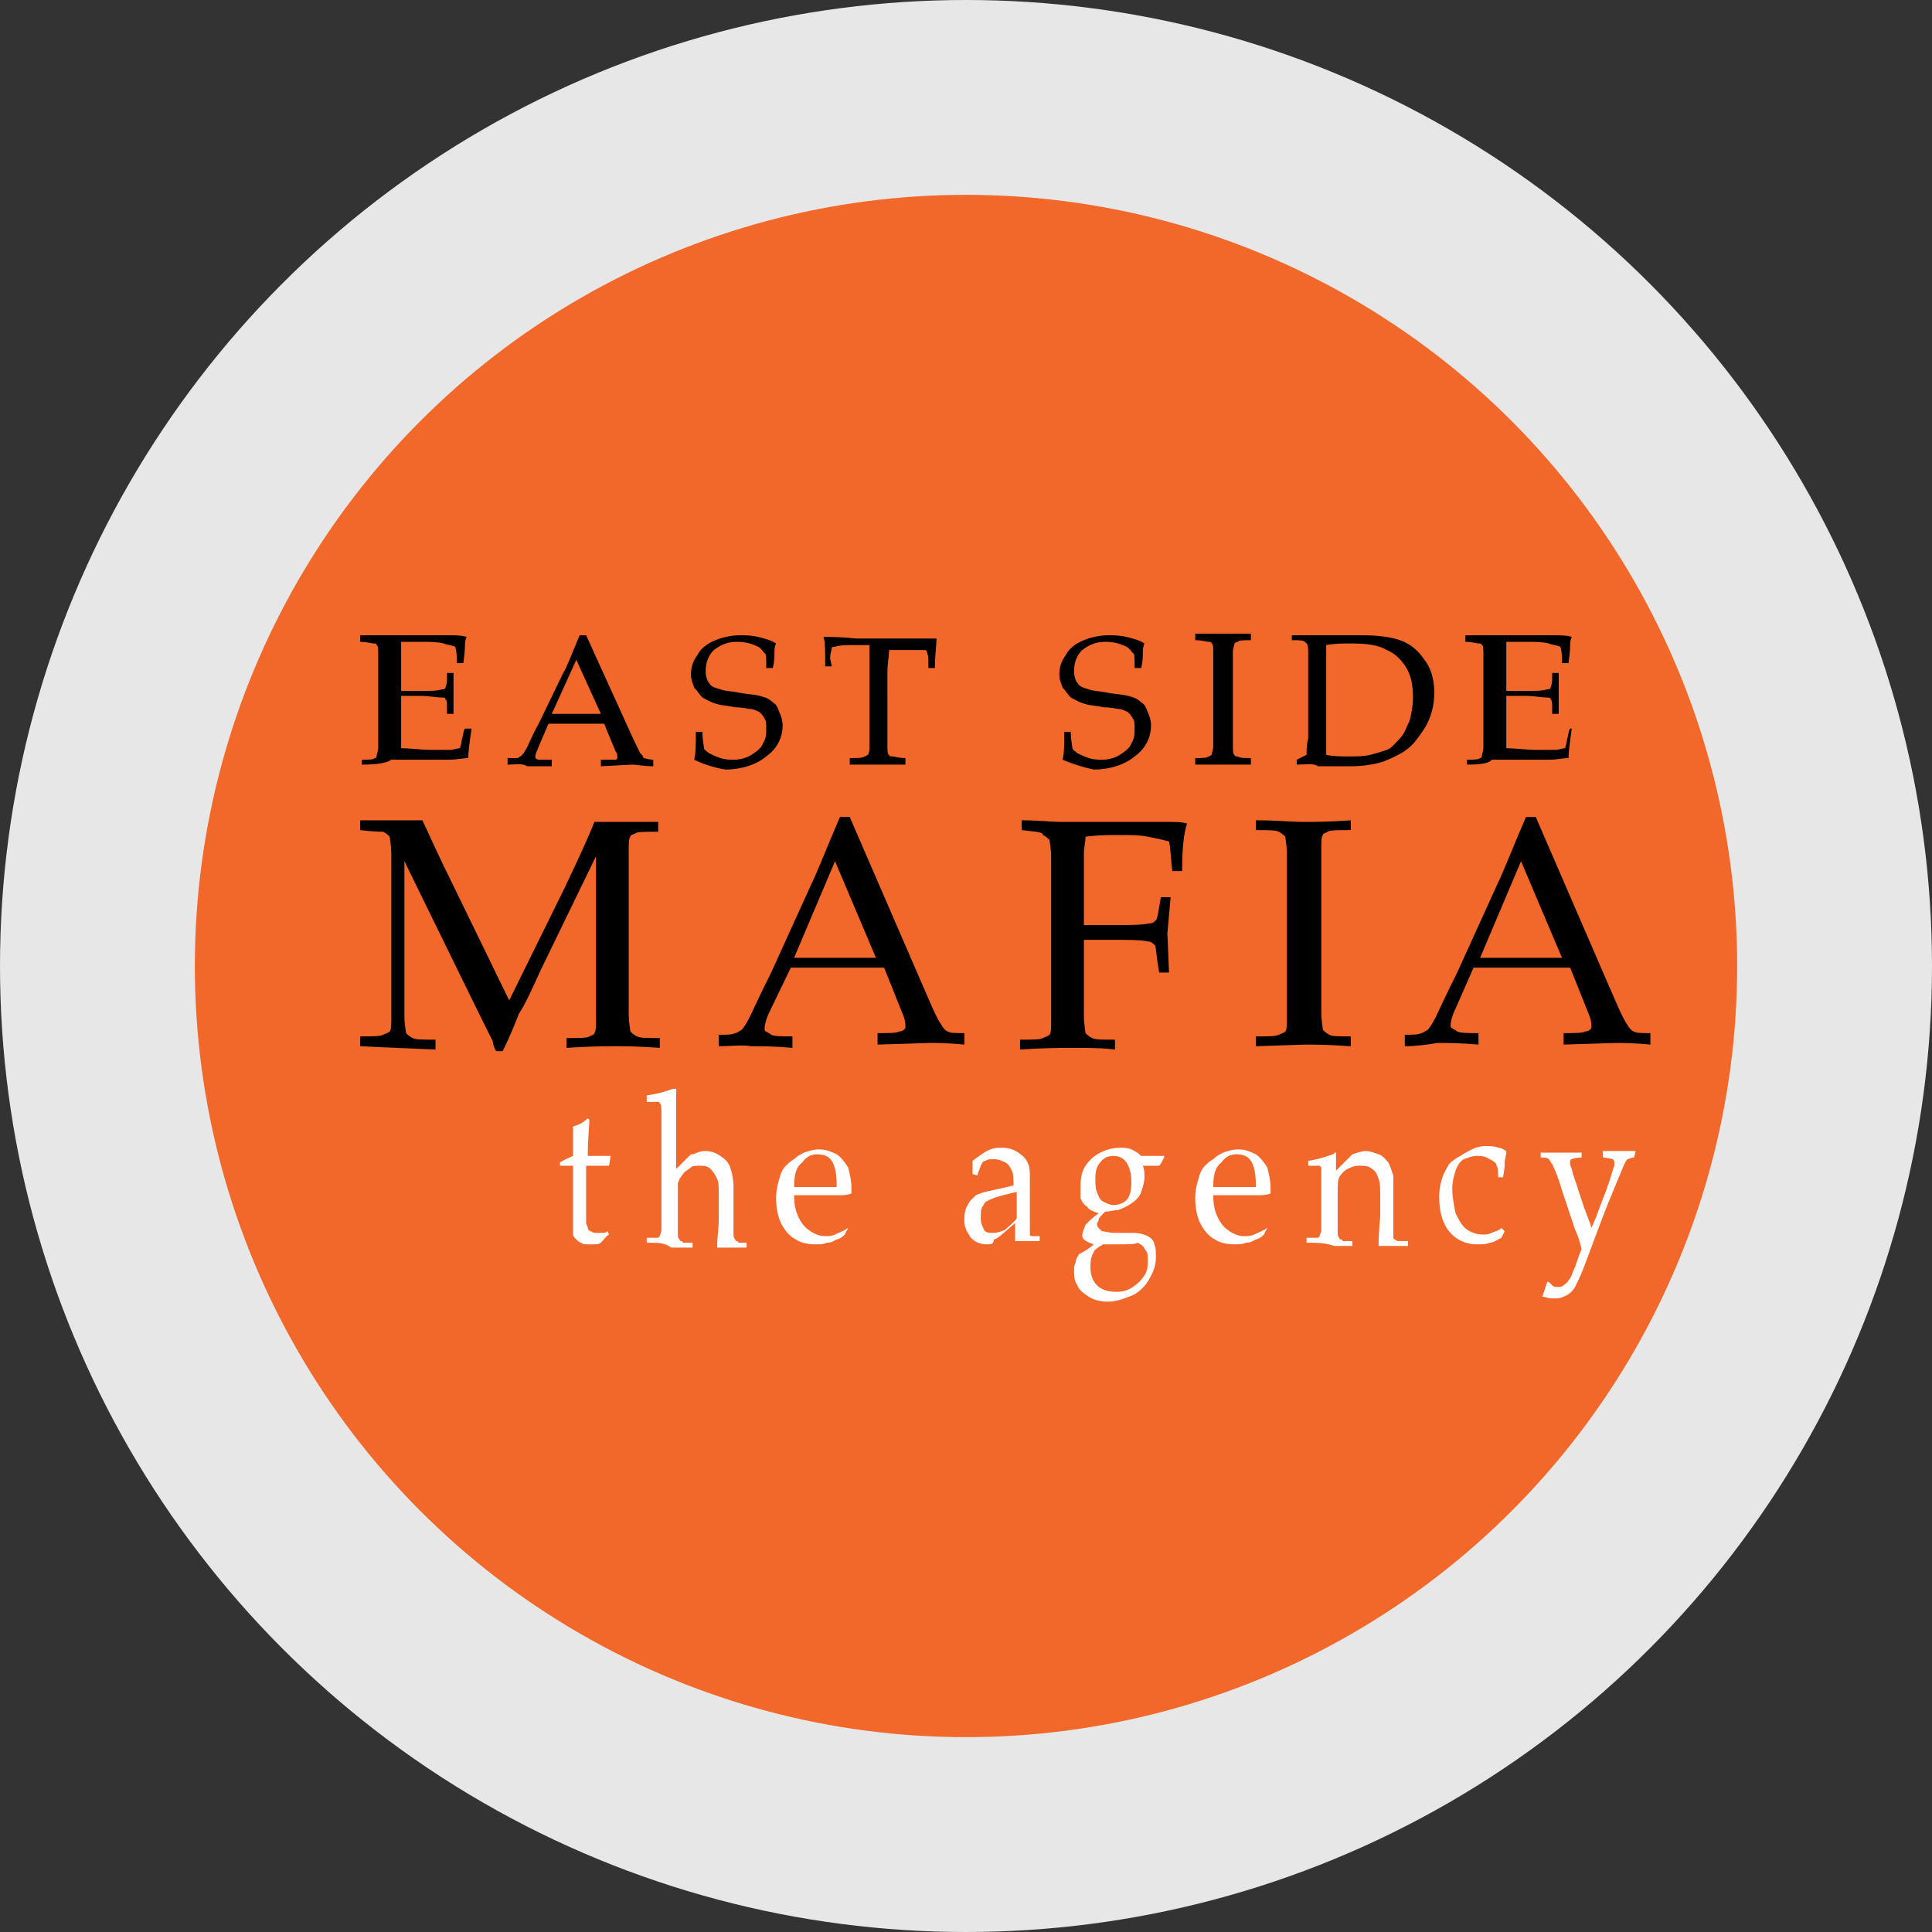 <?xml version="1.0" encoding="utf-8"?>
<!-- Generator: Adobe Illustrator 20.1.0, SVG Export Plug-In . SVG Version: 6.00 Build 0)  -->
<svg version="1.1" id="Layer_2" xmlns="http://www.w3.org/2000/svg" xmlns:xlink="http://www.w3.org/1999/xlink" x="0px" y="0px"
	 viewBox="0 0 118 118" enable-background="new 0 0 118 118" xml:space="preserve">
<rect x="0" y="0" width="118" height="118" fill="#333333" stroke="none"/>
<g>
	<circle fill="#E7E7E8" cx="59" cy="59" r="59"/>
	<circle fill="#F2682B" cx="59" cy="59" r="47.1"/>
	<path d="M22.1,46.7v-0.3c0.4,0,0.7,0,0.8-0.1c0.1,0,0.1-0.1,0.1-0.1c0-0.1,0.1-0.3,0.1-0.6c0-0.5,0-0.9,0-1.3v-2.8c0-0.5,0-1,0-1.5
		c0-0.3,0-0.6-0.1-0.6c0-0.1-0.1-0.1-0.2-0.1c-0.1,0-0.4-0.1-0.8-0.1v-0.4l1.7,0l1.8,0c0.9,0,1.5,0,1.9,0c0.4,0,0.8,0,1.1,0.1
		c-0.1,0.2-0.1,0.4-0.1,0.5c0,0,0,0.4-0.1,1.1h-0.4c0-0.4,0-0.7-0.1-1c-0.2-0.1-0.5-0.1-0.7-0.2c-0.4-0.1-0.9-0.1-1.3-0.1
		c-0.1,0-0.3,0-0.6,0c-0.3,0-0.6,0-0.7,0c0,0.4,0,0.8,0,1.1l0,1.9c0.5,0,0.9,0,1.3,0c0.5,0,0.9,0,1.2-0.1c0.1,0,0.2,0,0.2-0.1
		c0,0,0.1-0.2,0.1-0.5l0-0.4h0.4v0.1l0,1.1l0,1.3h-0.4l0-0.4c0-0.3,0-0.4-0.1-0.5c0-0.1-0.1-0.1-0.3-0.1c-0.2,0-0.7-0.1-1.3-0.1
		c-0.3,0-0.6,0-1.1,0c0,0.4,0,0.9,0,1.6c0,0.7,0,1.2,0,1.6c0.6,0,1.2,0.1,1.9,0.1c0.5,0,0.9,0,1.1,0c0.2,0,0.4-0.1,0.6-0.1
		c0-0.1,0.1-0.3,0.1-0.5c0.1-0.3,0.1-0.6,0.2-0.7h0.4c-0.1,0.7-0.2,1.4-0.2,1.8c-0.3,0-0.7,0.1-1.2,0.1l-3.5,0
		C23.6,46.6,23.1,46.7,22.1,46.7z M31,46.7v-0.4c0.3,0,0.5,0,0.6,0c0.1,0,0.1-0.1,0.2-0.1c0.1-0.1,0.2-0.2,0.3-0.4
		c0.1-0.1,0.3-0.7,0.8-1.6l1.5-3.1c0.2-0.3,0.5-1.1,1-2.3h0.4l2.5,5.5c0.4,0.9,0.7,1.5,0.8,1.7c0.1,0.1,0.2,0.2,0.2,0.3
		c0.1,0,0.3,0.1,0.6,0.1v0.4c-0.6,0-1-0.1-1.3-0.1l-1.9,0.1v-0.4c0.4,0,0.7,0,0.8,0c0.1,0,0.2,0,0.2-0.1c0,0,0-0.1,0-0.1
		c0-0.1,0-0.2-0.1-0.3l-0.7-1.7h-3.4l-0.6,1.4c-0.1,0.3-0.2,0.4-0.2,0.6c0,0.1,0,0.1,0,0.1c0,0,0.1,0.1,0.2,0.1c0.1,0,0.4,0,0.8,0
		v0.4c-0.7,0-1.2,0-1.5,0C31.9,46.6,31.5,46.7,31,46.7z M33.7,43.6h3l-1.5-3.3L33.7,43.6z M42.4,46.4c0.1-0.4,0.1-0.9,0.1-1.7h0.4
		c0,0.5,0.1,0.9,0.1,1c0,0.1,0.2,0.2,0.3,0.3c0.2,0.1,0.4,0.2,0.7,0.3c0.3,0.1,0.6,0.1,0.8,0.1c0.4,0,0.8-0.1,1.1-0.3
		c0.3-0.2,0.6-0.4,0.7-0.7c0.2-0.3,0.2-0.6,0.2-0.9c0-0.2,0-0.5-0.1-0.6c-0.1-0.2-0.2-0.3-0.3-0.4c-0.2-0.1-0.4-0.2-0.6-0.2
		c-0.1,0-0.4-0.1-0.9-0.1c-0.4-0.1-0.8-0.1-1.1-0.2c-0.4-0.1-0.7-0.3-0.9-0.4c-0.2-0.2-0.3-0.4-0.5-0.6c-0.1-0.3-0.2-0.5-0.2-0.8
		c0-0.4,0.1-0.8,0.4-1.2c0.2-0.4,0.6-0.7,1.1-0.9c0.5-0.2,1-0.3,1.5-0.3c0.3,0,0.7,0,1.1,0.1c0.4,0.1,0.8,0.2,1.1,0.4
		c-0.1,0.2-0.1,0.4-0.1,0.6c0,0.2,0,0.5-0.1,0.9h-0.4c0-0.6,0-0.9-0.1-0.9c-0.1-0.1-0.2-0.3-0.4-0.4c-0.4-0.2-0.8-0.3-1.3-0.3
		c-0.6,0-1,0.2-1.4,0.5c-0.3,0.3-0.5,0.7-0.5,1.3c0,0.3,0.1,0.6,0.2,0.7c0.1,0.2,0.3,0.3,0.7,0.4c0.2,0.1,0.6,0.1,1.1,0.2
		c0.5,0.1,0.9,0.1,1.3,0.2c0.4,0.1,0.6,0.2,0.8,0.4c0.2,0.1,0.3,0.3,0.4,0.6c0.1,0.2,0.2,0.5,0.2,0.8c0,0.7-0.3,1.4-1,1.9
		c-0.6,0.5-1.5,0.8-2.5,0.8C43.7,46.9,43,46.7,42.4,46.4z M50.8,40.7h-0.4c0-0.9,0-1.5-0.1-1.8c0.4,0,1.1,0,2,0.1c0.7,0,1.2,0,1.5,0
		c0.3,0,0.9,0,1.9,0c0.7,0,1.2,0,1.5,0c0,0.4-0.1,1-0.1,1.8h-0.4l0-0.5c0-0.3-0.1-0.5-0.1-0.5c0,0,0-0.1-0.1-0.1c0,0-0.1,0-0.1,0
		c-0.1,0-0.3,0-0.6,0c-0.3,0-0.6,0-0.8,0h-0.7c0,0.4-0.1,0.8-0.1,1.4V44c0,0.5,0,1,0,1.5c0,0.3,0,0.6,0.1,0.6c0,0.1,0.1,0.1,0.2,0.1
		c0.1,0,0.4,0.1,0.8,0.1v0.4c-0.7,0-1.2,0-1.6,0c-0.2,0-0.8,0-1.8,0v-0.4c0.5,0,0.8,0,0.9-0.1c0.1,0,0.2-0.1,0.2-0.1
		c0.1-0.1,0.1-0.3,0.1-0.5c0-0.1,0-0.6,0-1.6v-3.2c0-0.2,0-0.3,0-0.5l0-0.9h-0.9c-0.5,0-0.9,0-1.2,0.1c-0.1,0-0.2,0-0.2,0.1
		c0,0.1-0.1,0.3-0.1,0.6L50.8,40.7z M64.9,46.4c0.1-0.4,0.1-0.9,0.1-1.7h0.4c0,0.5,0.1,0.9,0.1,1c0,0.1,0.2,0.2,0.3,0.3
		c0.2,0.1,0.4,0.2,0.7,0.3c0.3,0.1,0.6,0.1,0.8,0.1c0.4,0,0.8-0.1,1.1-0.3c0.3-0.2,0.6-0.4,0.7-0.7c0.2-0.3,0.2-0.6,0.2-0.9
		c0-0.2,0-0.5-0.1-0.6c-0.1-0.2-0.2-0.3-0.3-0.4c-0.2-0.1-0.4-0.2-0.6-0.2c-0.1,0-0.4-0.1-0.9-0.1c-0.4-0.1-0.8-0.1-1.1-0.2
		c-0.4-0.1-0.7-0.3-0.9-0.4c-0.2-0.2-0.3-0.4-0.5-0.6c-0.1-0.3-0.2-0.5-0.2-0.8c0-0.4,0.1-0.8,0.4-1.2c0.2-0.4,0.6-0.7,1.1-0.9
		c0.5-0.2,1-0.3,1.5-0.3c0.3,0,0.7,0,1.1,0.1c0.4,0.1,0.8,0.2,1.1,0.4c-0.1,0.2-0.1,0.4-0.1,0.6c0,0.2,0,0.5-0.1,0.9h-0.4
		c0-0.6,0-0.9-0.1-0.9c-0.1-0.1-0.2-0.3-0.4-0.4c-0.4-0.2-0.8-0.3-1.3-0.3c-0.6,0-1,0.2-1.4,0.5c-0.3,0.3-0.5,0.7-0.5,1.3
		c0,0.3,0.1,0.6,0.2,0.7c0.1,0.2,0.3,0.3,0.7,0.4c0.2,0.1,0.6,0.1,1.1,0.2c0.5,0.1,0.9,0.1,1.3,0.2c0.4,0.1,0.6,0.2,0.8,0.4
		c0.2,0.1,0.3,0.3,0.4,0.6c0.1,0.2,0.2,0.5,0.2,0.8c0,0.7-0.3,1.4-1,1.9c-0.6,0.5-1.5,0.8-2.5,0.8C66.3,46.9,65.6,46.7,64.9,46.4z
		 M76.4,46.3v0.4c-0.8,0-1.4,0-1.6,0l-1.8,0v-0.4c0.5,0,0.7,0,0.8-0.1c0.1,0,0.2-0.1,0.2-0.1c0-0.1,0.1-0.3,0.1-0.5
		c0-0.1,0-0.6,0-1.6v-2.6c0-0.5,0-1,0-1.5c0-0.3,0-0.6-0.1-0.6c0-0.1-0.1-0.1-0.2-0.1c-0.1,0-0.4-0.1-0.8-0.1v-0.4
		c0.7,0,1.3,0,1.7,0c0.4,0,1,0,1.7,0v0.4c-0.5,0-0.7,0-0.8,0.1c-0.1,0-0.2,0.1-0.2,0.1c0,0.1-0.1,0.3-0.1,0.5c0,0.1,0,0.6,0,1.6V44
		c0,0.5,0,1,0,1.5c0,0.3,0,0.6,0.1,0.6c0,0.1,0.1,0.1,0.2,0.1C75.7,46.3,76,46.3,76.4,46.3z M79.2,46.7v-0.3
		c0.2-0.1,0.4-0.2,0.6-0.3c0-0.3,0-0.6,0.1-1c0-0.8,0-1.3,0-1.6v-2.3c0-0.4,0-0.8,0-1.3c0-0.3,0-0.5-0.1-0.6c0,0-0.1-0.1-0.1-0.1
		c-0.1-0.1-0.4-0.1-0.8-0.1v-0.3c0.6,0,1.1,0,1.5,0c0.3,0,0.8,0,1.4,0c0.6,0,1,0,1.4,0c1,0,1.7,0.1,2.3,0.3c0.6,0.2,1.1,0.6,1.5,1.2
		c0.4,0.5,0.6,1.2,0.6,2c0,0.6-0.1,1.1-0.3,1.6c-0.2,0.5-0.5,0.9-0.8,1.3c-0.3,0.4-0.7,0.7-1.1,0.9c-0.4,0.2-0.8,0.4-1.2,0.5
		c-0.4,0.1-1,0.2-1.7,0.2c-0.2,0-0.6,0-1,0c-0.5,0-0.9,0-1,0C80.2,46.6,79.8,46.7,79.2,46.7z M81,46.1c0.4,0.1,0.9,0.1,1.4,0.1
		c0.5,0,0.9,0,1.3-0.1c0.4-0.1,0.7-0.2,1-0.3c0.3-0.1,0.5-0.4,0.8-0.7c0.3-0.3,0.4-0.7,0.6-1.1c0.1-0.4,0.2-0.9,0.2-1.4
		c0-0.7-0.1-1.3-0.4-1.8c-0.3-0.5-0.7-0.9-1.2-1.1c-0.5-0.3-1.2-0.4-2.2-0.4c-0.5,0-1,0-1.5,0.1c0,0.2,0,0.5,0,1l0,0.8v2.2l0,1.7
		C81,45.3,81,45.7,81,46.1z M89.6,46.7v-0.3c0.4,0,0.7,0,0.8-0.1c0.1,0,0.1-0.1,0.1-0.1c0-0.1,0.1-0.3,0.1-0.6c0-0.5,0-0.9,0-1.3
		v-2.8c0-0.5,0-1,0-1.5c0-0.3,0-0.6-0.1-0.6c0-0.1-0.1-0.1-0.2-0.1c-0.1,0-0.4-0.1-0.8-0.1v-0.4l1.7,0l1.8,0c0.9,0,1.5,0,1.9,0
		c0.4,0,0.8,0,1.1,0.1c-0.1,0.2-0.1,0.4-0.1,0.5c0,0,0,0.4-0.1,1.1h-0.4c0-0.4,0-0.7-0.1-1c-0.2-0.1-0.5-0.1-0.7-0.2
		c-0.4-0.1-0.9-0.1-1.3-0.1c-0.1,0-0.3,0-0.6,0c-0.3,0-0.6,0-0.7,0c0,0.4,0,0.8,0,1.1l0,1.9c0.5,0,0.9,0,1.3,0c0.5,0,0.9,0,1.2-0.1
		c0.1,0,0.2,0,0.2-0.1c0,0,0.1-0.2,0.1-0.5l0-0.4h0.4v0.1l0,1.1l0,1.3h-0.4l0-0.4c0-0.3,0-0.4-0.1-0.5c0-0.1-0.1-0.1-0.3-0.1
		c-0.2,0-0.7-0.1-1.3-0.1c-0.3,0-0.6,0-1.1,0c0,0.4,0,0.9,0,1.6c0,0.7,0,1.2,0,1.6c0.6,0,1.2,0.1,1.9,0.1c0.5,0,0.9,0,1.1,0
		c0.2,0,0.4-0.1,0.6-0.1c0-0.1,0.1-0.3,0.1-0.5c0.1-0.3,0.1-0.6,0.2-0.7H96c-0.1,0.7-0.2,1.4-0.2,1.8c-0.3,0-0.7,0.1-1.2,0.1l-3.5,0
		C91,46.6,90.5,46.7,89.6,46.7z"/>
	<path d="M22,50.7v-0.6c0.7,0,1.3,0,2,0c0.6,0,1.2,0,1.8,0c0.6,1.3,1.1,2.4,1.6,3.4l3.7,7.6l3.4-6.9c0.9-1.9,1.5-3.2,1.8-4
		c0.7,0,1.3,0,1.8,0c0.4,0,1.2,0,2.1,0v0.6c-0.8,0-1.3,0-1.4,0.1c-0.2,0.1-0.3,0.1-0.3,0.2c-0.1,0.1-0.1,0.4-0.1,0.9
		c0,0.1,0,1,0,2.8v4.5c0,0.9,0,1.7,0,2.6c0,0.6,0.1,1,0.1,1.1c0.1,0.1,0.2,0.2,0.4,0.3c0.2,0.1,0.6,0.1,1.4,0.1v0.6
		c-1.3-0.1-2.3-0.1-2.8-0.1c-0.4,0-1.4,0-2.9,0.1v-0.6c0.8,0,1.3,0,1.4-0.1c0.2-0.1,0.3-0.1,0.3-0.2c0.1-0.1,0.1-0.4,0.1-0.9
		c0-0.1,0-1.1,0-2.8v-7.1l-3.4,7c-0.5,1.1-0.9,2-1.3,2.6c-0.2,0.5-0.5,1.3-1,2.3h-0.4c-0.1-0.2-0.2-0.4-0.2-0.6l-0.7-1.4l-4.7-9.6
		v6.8c0,0.9,0,1.7,0,2.6c0,0.6,0.1,1,0.1,1.1c0.1,0.1,0.2,0.2,0.4,0.3c0.2,0.1,0.6,0.1,1.4,0.1v0.6l-2.4-0.1L22,63.9v-0.6
		c0.8,0,1.2,0,1.4-0.1c0.2-0.1,0.3-0.1,0.4-0.2c0.1-0.1,0.1-0.4,0.1-0.9c0-0.1,0-1.1,0-2.8v-4.5c0-0.9,0-1.7,0-2.6
		c0-0.6-0.1-1-0.1-1.1c-0.1-0.1-0.2-0.2-0.4-0.3C23.3,50.8,22.8,50.8,22,50.7z M43.9,63.9v-0.7c0.5,0,0.8,0,1-0.1
		c0.1,0,0.2-0.1,0.4-0.2c0.1-0.1,0.3-0.4,0.5-0.8c0.1-0.2,0.5-1.1,1.3-2.7l2.5-5.5c0.3-0.6,0.8-1.9,1.7-4h0.6l4.2,9.7
		c0.7,1.6,1.1,2.6,1.4,3c0.1,0.2,0.3,0.4,0.4,0.4c0.1,0.1,0.5,0.1,1,0.1v0.7c-1-0.1-1.7-0.1-2.1-0.1l-3.2,0.1v-0.7
		c0.7,0,1.2,0,1.3-0.1c0.2,0,0.3-0.1,0.3-0.1c0.1-0.1,0.1-0.1,0.1-0.2c0-0.1,0-0.3-0.1-0.6l-1.2-3h-5.7L47,61.8
		c-0.2,0.4-0.3,0.8-0.3,1c0,0.1,0,0.2,0.1,0.2c0.1,0.1,0.2,0.1,0.3,0.2c0.2,0.1,0.7,0.1,1.3,0.1v0.7c-1.1-0.1-1.9-0.1-2.5-0.1
		C45.3,63.8,44.6,63.9,43.9,63.9z M48.5,58.5h5L51,52.6L48.5,58.5z M62.4,50.7v-0.6c1,0,1.8,0.1,2.5,0.1c0.5,0,1.4,0,2.6,0
		c1.3,0,2.1,0,2.6,0c0.5,0,0.9,0,1.3,0c0.4,0,0.8,0,1.1,0.1c-0.2,0.6-0.3,1.5-0.3,2.9h-0.6c-0.1-0.8-0.1-1.4-0.2-1.8
		c-0.3-0.1-0.8-0.2-1.3-0.3C69.6,51,69,51,68.4,51c-0.7,0-1.3,0-2.1,0.1c0,0.3-0.1,0.7-0.1,1c0,0.2,0,0.9,0,2.2v2.2c0.7,0,1.4,0,2,0
		c0.8,0,1.5,0,2-0.1c0.2,0,0.3-0.1,0.4-0.2c0.1-0.1,0.1-0.3,0.2-0.8l0.1-0.6h0.6L71.3,57l0.1,2.4h-0.6l-0.1-0.6
		c-0.1-0.7-0.1-1.1-0.2-1.1c-0.1-0.1-0.2-0.2-0.4-0.2c-0.4-0.1-1.2-0.1-2.5-0.1c-0.5,0-0.9,0-1.4,0v2c0,0.9,0,1.7,0,2.6
		c0,0.6,0.1,1,0.1,1.1c0.1,0.1,0.2,0.2,0.4,0.3c0.2,0.1,0.6,0.1,1.4,0.1v0.6c-0.8-0.1-1.7-0.1-2.5-0.1c-0.7,0-1.8,0-3.3,0.1v-0.6
		c0.8,0,1.2,0,1.4-0.1c0.2-0.1,0.3-0.1,0.4-0.2c0.1-0.1,0.1-0.4,0.1-0.9c0-0.1,0-1.1,0-2.8v-4.5c0-0.9,0-1.7,0-2.6
		c0-0.6-0.1-1-0.1-1.1c-0.1-0.1-0.2-0.2-0.4-0.3C63.7,50.8,63.2,50.8,62.4,50.7z M82.5,63.3v0.6c-1.4-0.1-2.3-0.1-2.8-0.1l-3,0.1
		v-0.6c0.8,0,1.2,0,1.4-0.1c0.2-0.1,0.3-0.1,0.4-0.2c0.1-0.1,0.1-0.4,0.1-0.9c0-0.1,0-1.1,0-2.8v-4.5c0-0.9,0-1.7,0-2.6
		c0-0.6-0.1-1-0.1-1.1c-0.1-0.1-0.2-0.2-0.4-0.3c-0.2-0.1-0.6-0.1-1.4-0.1v-0.6c1.3,0,2.2,0.1,2.9,0.1c0.7,0,1.6,0,2.9-0.1v0.6
		c-0.8,0-1.3,0-1.4,0.1c-0.2,0.1-0.3,0.1-0.3,0.2c-0.1,0.1-0.1,0.4-0.1,0.9c0,0.1,0,1,0,2.8v4.5c0,0.9,0,1.7,0,2.6
		c0,0.6,0.1,1,0.1,1.1c0.1,0.1,0.2,0.2,0.4,0.3C81.3,63.3,81.8,63.3,82.5,63.3z M85.8,63.9v-0.7c0.5,0,0.8,0,1-0.1
		c0.1,0,0.2-0.1,0.4-0.2c0.1-0.1,0.3-0.4,0.5-0.8c0.1-0.2,0.5-1.1,1.3-2.7l2.5-5.5c0.3-0.6,0.8-1.9,1.7-4h0.6l4.2,9.7
		c0.7,1.6,1.1,2.6,1.4,3c0.1,0.2,0.3,0.4,0.4,0.4c0.1,0.1,0.5,0.1,1,0.1v0.7c-1-0.1-1.7-0.1-2.1-0.1l-3.2,0.1v-0.7
		c0.7,0,1.2,0,1.3-0.1c0.2,0,0.3-0.1,0.3-0.1c0.1-0.1,0.1-0.1,0.1-0.2c0-0.1,0-0.3-0.1-0.6l-1.2-3H90l-1.1,2.5
		c-0.2,0.4-0.3,0.8-0.3,1c0,0.1,0,0.2,0.1,0.2c0.1,0.1,0.2,0.1,0.3,0.2c0.2,0.1,0.7,0.1,1.3,0.1v0.7c-1.1-0.1-1.9-0.1-2.5-0.1
		C87.2,63.8,86.5,63.9,85.8,63.9z M90.4,58.5h5l-2.5-5.9L90.4,58.5z"/>
	<path fill="#FFFFFF" d="M34.2,71.2V71c0.3-0.2,0.6-0.3,0.8-0.4c0-1,0-1.6,0-1.8c0.4-0.1,0.7-0.3,0.9-0.5l0.1,0.1
		c0,0.3-0.1,1.1-0.1,2.2c0.3,0,0.4,0,0.5,0c0,0,0.2,0,0.5,0c0.2,0,0.3,0,0.4,0l0,0l-0.1,0.6c-0.2,0-0.4,0-0.6,0c-0.2,0-0.4,0-0.8,0
		l0,2.4c0,0.6,0,1,0,1.1c0,0.1,0.1,0.2,0.1,0.3c0,0.1,0.1,0.2,0.2,0.2c0.1,0.1,0.2,0.1,0.4,0.1c0.1,0,0.3,0,0.3,0
		c0.1,0,0.2,0,0.3-0.1l0.1,0.2c-0.2,0.1-0.3,0.3-0.5,0.5c-0.1,0.1-0.3,0.1-0.4,0.1c-0.1,0-0.2,0-0.4,0c-0.2,0-0.3,0-0.4-0.1
		c-0.1,0-0.2-0.1-0.3-0.2c-0.1-0.1-0.2-0.2-0.2-0.3C35,75.3,35,75.1,35,74.8c0-0.3,0-0.6,0-0.9c0-0.1,0-0.1,0-0.2v-2.5h-0.2
		C34.6,71.2,34.4,71.2,34.2,71.2z M39.5,75.9v-0.3l0.5,0c0.1,0,0.1,0,0.2,0c0,0,0.1-0.1,0.1-0.1c0-0.1,0.1-0.2,0.1-0.4
		c0-0.1,0-0.6,0-1.7v-3.1c0-0.7,0-1.4,0-2.1c0-0.5,0-0.8-0.1-0.8c0,0,0-0.1-0.1-0.1c-0.1,0-0.3,0-0.7,0v-0.4
		c0.8-0.1,1.3-0.3,1.6-0.4c0,0,0.1,0,0.1,0c0,0,0,0,0.1,0c0,0,0,0,0,0.1c0,0,0,0.1,0,0.1l0,0.2c0,0.7,0,1.3,0,1.8l0,0.9v1.8
		c0,0,0.2-0.2,0.4-0.4c0.2-0.2,0.4-0.4,0.4-0.4c0.1-0.1,0.1-0.1,0.2-0.1c0.1,0,0.2-0.1,0.3-0.1c0.2-0.1,0.4-0.1,0.5-0.1
		c0.3,0,0.6,0.1,0.9,0.3c0.3,0.2,0.5,0.4,0.6,0.7c0.1,0.3,0.2,0.7,0.2,1.2v1.1l0,0.8c0,0.5,0,0.8,0,0.9c0,0.2,0,0.3,0.1,0.4
		c0,0,0,0.1,0.1,0.1c0,0,0.1,0,0.1,0.1c0,0,0.2,0,0.5,0v0.3c-0.4,0-0.7,0-0.9,0c-0.2,0-0.5,0-0.9,0c0-0.6,0.1-1.2,0.1-1.7v-1.5
		c0-0.5,0-0.8-0.1-1c-0.1-0.2-0.2-0.4-0.4-0.6c-0.2-0.2-0.4-0.2-0.7-0.2c-0.2,0-0.4,0-0.5,0.1c-0.1,0.1-0.3,0.2-0.4,0.3
		c-0.1,0.1-0.2,0.3-0.3,0.4c0,0.1-0.1,0.2-0.1,0.3c0,0.1,0,0.3,0,0.6v0.7c0,1,0,1.6,0,1.7c0,0.2,0,0.3,0.1,0.4c0,0,0,0.1,0.1,0.1
		c0,0,0.1,0,0.1,0.1c0,0,0.2,0,0.6,0v0.3c-0.6,0-1,0-1.3,0C40.6,75.9,40.2,75.9,39.5,75.9z M51.8,75l-0.2,0.4
		c-0.2,0.2-0.4,0.3-0.5,0.3c-0.2,0.1-0.3,0.2-0.6,0.2c-0.2,0.1-0.4,0.1-0.7,0.1c-0.5,0-0.9-0.1-1.2-0.3c-0.4-0.2-0.7-0.6-0.9-1
		c-0.2-0.4-0.3-1-0.3-1.5c0-0.5,0.1-0.9,0.2-1.2c0.1-0.4,0.2-0.6,0.4-0.8c0.1-0.1,0.3-0.3,0.5-0.4c0.2-0.2,0.4-0.3,0.6-0.4
		c0.3-0.1,0.6-0.2,0.9-0.2c0.4,0,0.7,0.1,1.1,0.3c0.3,0.2,0.5,0.5,0.7,0.8c0.1,0.4,0.2,0.8,0.2,1.2c0,0.1,0,0.2,0,0.4
		c-0.3,0.1-0.5,0.1-0.7,0.1c-0.4,0-0.7,0-1.1,0h-1.7c0,0.6,0.1,1,0.3,1.4c0.2,0.4,0.4,0.6,0.7,0.8c0.3,0.2,0.6,0.3,0.9,0.3
		c0.2,0,0.4,0,0.6-0.1c0.2-0.1,0.5-0.2,0.8-0.4L51.8,75z M48.5,72.5c0.1,0,0.3,0,0.6,0c0.5,0,0.9,0,1.1,0c0.5,0,0.8,0,0.9,0
		c0-0.1,0-0.2,0-0.2c0-0.6-0.1-1.1-0.3-1.4c-0.2-0.3-0.5-0.4-0.9-0.4c-0.4,0-0.7,0.2-0.9,0.5C48.6,71.3,48.5,71.8,48.5,72.5z
		 M59.7,71.8l-0.3-0.1c0-0.1,0-0.2,0-0.4c0-0.2,0-0.3,0-0.4c0.4-0.3,0.8-0.6,1.1-0.7c0.2-0.1,0.5-0.1,0.7-0.1c0.4,0,0.7,0.1,1,0.3
		c0.3,0.2,0.5,0.4,0.6,0.7c0.1,0.2,0.1,0.5,0.1,0.9l0,1.1V75c0,0.2,0,0.3,0,0.4c0,0.1,0.1,0.1,0.1,0.1c0,0,0.1,0,0.2,0l0.3,0v0.3
		c-0.3,0-0.5,0-0.7,0c-0.2,0-0.5,0-0.8,0l0-1.1c-0.7,0.6-1.1,1-1.3,1C60.7,76,60.5,76,60.3,76c-0.4,0-0.7-0.1-1-0.4
		c-0.2-0.3-0.4-0.6-0.4-1c0-0.3,0-0.5,0.1-0.8c0.1-0.2,0.2-0.4,0.3-0.5c0.1-0.1,0.2-0.2,0.3-0.3c0.2-0.1,0.5-0.2,1-0.3
		c0.5-0.1,0.9-0.2,1.3-0.3c0-0.4,0-0.7-0.1-0.9c-0.1-0.2-0.2-0.4-0.4-0.5c-0.2-0.1-0.4-0.2-0.7-0.2c-0.2,0-0.4,0-0.5,0.1
		C60.1,70.9,60,71,60,71l-0.1,0.2C59.8,71.5,59.7,71.7,59.7,71.8z M62.1,72.8c-0.5,0.1-0.8,0.2-1.2,0.3c-0.3,0.1-0.5,0.2-0.7,0.3
		c-0.1,0.1-0.1,0.2-0.2,0.3c-0.1,0.2-0.1,0.4-0.1,0.7c0,0.3,0.1,0.5,0.2,0.7c0.1,0.2,0.3,0.2,0.6,0.2c0.2,0,0.5-0.1,0.7-0.2
		c0.2-0.2,0.5-0.4,0.7-0.7V72.8z M71.1,70.6l0,0.1c-0.1,0.2-0.2,0.4-0.3,0.5h-1c0.1,0.2,0.1,0.5,0.1,0.7c0,0.3-0.1,0.6-0.2,0.9
		c-0.1,0.3-0.3,0.5-0.6,0.7c-0.3,0.2-0.5,0.3-0.8,0.4c-0.2,0-0.5,0.1-0.8,0.1c-0.2,0.2-0.4,0.4-0.4,0.5c0,0.1-0.1,0.2-0.1,0.2
		c0,0.1,0,0.2,0.1,0.3c0.1,0.1,0.1,0.1,0.2,0.2c0.2,0,0.4,0.1,0.8,0.1l1.1,0c0.4,0,0.7,0.1,0.9,0.2c0.2,0.1,0.4,0.3,0.4,0.5
		c0.1,0.2,0.1,0.5,0.1,0.8c0,0.4-0.1,0.8-0.4,1.3c-0.2,0.4-0.6,0.8-1,1c-0.5,0.2-1,0.4-1.5,0.4c-0.5,0-0.9-0.1-1.2-0.3
		c-0.3-0.2-0.6-0.4-0.7-0.7c-0.2-0.3-0.2-0.6-0.2-0.9c0-0.2,0-0.3,0.1-0.5c0-0.2,0.1-0.3,0.2-0.5c0.4-0.2,0.7-0.4,0.9-0.6
		c-0.3-0.1-0.5-0.2-0.6-0.3c-0.1-0.1-0.1-0.2-0.1-0.3c0-0.1,0.1-0.3,0.2-0.6c0.2-0.2,0.4-0.4,0.8-0.7c-0.3-0.1-0.6-0.2-0.7-0.4
		c-0.2-0.1-0.3-0.3-0.4-0.5C66,72.8,66,72.6,66,72.3c0-0.4,0.1-0.8,0.3-1.1c0.2-0.3,0.5-0.6,0.9-0.8c0.4-0.2,0.8-0.3,1.2-0.3
		c0.2,0,0.5,0,0.7,0.1c0.2,0.1,0.4,0.2,0.6,0.4C70.3,70.6,70.8,70.6,71.1,70.6z M68.4,76c-0.5,0-0.8,0-1,0c-0.1,0-0.1,0.1-0.2,0.1
		c-0.3,0.2-0.4,0.3-0.4,0.4c0,0-0.1,0.1-0.1,0.2c-0.1,0.2-0.1,0.5-0.1,0.7c0,0.4,0.1,0.8,0.4,1.1c0.3,0.3,0.7,0.4,1.2,0.4
		c0.4,0,0.7-0.1,1-0.3c0.3-0.2,0.5-0.4,0.7-0.7c0.2-0.3,0.2-0.6,0.2-0.9c0-0.3,0-0.5-0.1-0.6c-0.1-0.1-0.1-0.2-0.2-0.3
		c-0.1-0.1-0.2-0.1-0.3-0.2C69.3,76,69,76,68.4,76z M66.9,72c0,0.3,0,0.6,0.1,0.8c0.1,0.3,0.2,0.5,0.4,0.6c0.2,0.1,0.4,0.2,0.6,0.2
		c0.3,0,0.6-0.1,0.8-0.3c0.2-0.2,0.3-0.6,0.3-1.1c0-0.5-0.1-0.9-0.3-1.2c-0.2-0.3-0.5-0.4-0.8-0.4c-0.3,0-0.6,0.1-0.8,0.4
		C67,71.2,66.9,71.5,66.9,72z M77.4,75l-0.2,0.4c-0.2,0.2-0.4,0.3-0.5,0.3c-0.2,0.1-0.3,0.2-0.6,0.2c-0.2,0.1-0.4,0.1-0.7,0.1
		c-0.5,0-0.9-0.1-1.2-0.3c-0.4-0.2-0.7-0.6-0.9-1c-0.2-0.4-0.3-1-0.3-1.5c0-0.5,0.1-0.9,0.2-1.2c0.1-0.4,0.2-0.6,0.4-0.8
		c0.1-0.1,0.3-0.3,0.5-0.4c0.2-0.2,0.4-0.3,0.6-0.4c0.3-0.1,0.6-0.2,0.9-0.2c0.4,0,0.7,0.1,1.1,0.3c0.3,0.2,0.5,0.5,0.7,0.8
		c0.1,0.4,0.2,0.8,0.2,1.2c0,0.1,0,0.2,0,0.4c-0.3,0.1-0.5,0.1-0.7,0.1c-0.4,0-0.7,0-1.1,0h-1.7c0,0.6,0.1,1,0.3,1.4
		c0.2,0.4,0.4,0.6,0.7,0.8c0.3,0.2,0.6,0.3,0.9,0.3c0.2,0,0.4,0,0.6-0.1c0.2-0.1,0.5-0.2,0.8-0.4L77.4,75z M74.1,72.5
		c0.1,0,0.3,0,0.6,0c0.5,0,0.9,0,1.1,0c0.5,0,0.8,0,0.9,0c0-0.1,0-0.2,0-0.2c0-0.6-0.1-1.1-0.3-1.4c-0.2-0.3-0.5-0.4-0.9-0.4
		c-0.4,0-0.7,0.2-0.9,0.5C74.2,71.3,74.1,71.8,74.1,72.5z M79.8,75.9v-0.3l0.5,0c0.1,0,0.1,0,0.2,0c0,0,0.1-0.1,0.1-0.1
		c0-0.1,0.1-0.2,0.1-0.4c0-0.1,0-0.6,0-1.7v-0.7c0-0.3,0-0.7,0-1c0-0.2,0-0.4,0-0.4c0,0-0.1-0.1-0.1-0.1c-0.1,0-0.3,0-0.7,0v-0.3
		c0.7-0.1,1.2-0.3,1.5-0.4c0.1,0,0.1-0.1,0.1-0.1s0,0,0.1,0c0,0,0,0.1,0,0.1c0,0,0,0.1,0,0.1c0,0.1,0,0.4,0,0.9l1-1
		c0.3-0.1,0.6-0.2,0.8-0.2c0.3,0,0.5,0.1,0.8,0.2c0.3,0.1,0.4,0.3,0.6,0.5c0.1,0.2,0.2,0.5,0.3,0.8c0,0.2,0,0.7,0,1.5v1.1
		c0,0.5,0,0.9,0,1.1c0,0.1,0,0.2,0.1,0.2c0,0,0.1,0.1,0.2,0.1l0.6,0v0.3c-0.3,0-0.6,0-0.8,0c-0.2,0-0.5,0-1,0c0-1,0.1-1.6,0.1-1.9
		v-1c0-0.6,0-1-0.1-1.2c-0.1-0.3-0.2-0.5-0.4-0.6c-0.2-0.2-0.5-0.2-0.8-0.2c-0.3,0-0.5,0.1-0.7,0.2c-0.2,0.1-0.4,0.3-0.5,0.5
		c-0.1,0.2-0.1,0.5-0.1,0.9v0.7c0,1,0,1.6,0,1.7c0,0.2,0,0.3,0.1,0.4c0,0,0,0.1,0.1,0.1c0,0,0.1,0,0.1,0.1c0,0,0.2,0,0.6,0v0.3
		c-0.4,0-0.8,0-1.1,0C80.9,75.9,80.4,75.9,79.8,75.9z M91.9,75.2l-0.2,0.4c-0.2,0.1-0.5,0.3-0.7,0.3c-0.2,0.1-0.5,0.1-0.8,0.1
		c-0.7,0-1.3-0.3-1.7-0.8c-0.4-0.5-0.6-1.2-0.6-2.1c0-0.5,0.1-0.9,0.2-1.2c0.1-0.3,0.3-0.6,0.4-0.8c0.1-0.1,0.3-0.3,0.7-0.5
		c0.3-0.2,0.5-0.3,0.7-0.4c0.2-0.1,0.5-0.2,0.8-0.2c0.3,0,0.6,0,0.8,0.1c0.2,0,0.3,0.1,0.5,0.2c0,0.3-0.1,0.5-0.1,0.7
		c0,0.2,0,0.4-0.1,0.9h-0.3c0-0.4,0-0.6-0.1-0.7c0-0.1,0-0.1-0.1-0.2c-0.1-0.1-0.3-0.2-0.5-0.3c-0.2-0.1-0.4-0.1-0.6-0.1
		c-0.3,0-0.5,0.1-0.8,0.2c-0.2,0.1-0.4,0.4-0.5,0.7c-0.1,0.3-0.2,0.7-0.2,1.1c0,0.5,0.1,1,0.2,1.5c0.2,0.4,0.4,0.8,0.7,1
		c0.3,0.2,0.6,0.3,1,0.3c0.2,0,0.3,0,0.5-0.1c0.2-0.1,0.4-0.1,0.6-0.3L91.9,75.2z M94.2,79.2l0.3-0.9h0.1c0.1,0.1,0.1,0.1,0.2,0.2
		c0,0,0.1,0.1,0.2,0.1c0.1,0,0.1,0,0.2,0c0.1,0,0.2,0,0.3-0.1c0.1-0.1,0.2-0.1,0.3-0.3c0.1-0.1,0.2-0.3,0.3-0.6
		c0.2-0.4,0.3-0.9,0.5-1.3c-0.1-0.4-0.2-0.8-0.4-1.2l-0.8-2.4c-0.2-0.7-0.4-1.2-0.6-1.6c-0.1-0.1-0.1-0.2-0.2-0.3
		c-0.1-0.1-0.2-0.1-0.5-0.1v-0.3c0.4,0,0.9,0,1.3,0c0.4,0,0.8,0,1.2,0v0.3c-0.4,0-0.6,0.1-0.6,0.1c-0.1,0-0.1,0.1-0.1,0.2
		c0,0.1,0,0.2,0.1,0.4c0.1,0.5,0.3,0.9,0.4,1.3l0.3,0.9c0.2,0.6,0.4,1,0.5,1.4l0.3-0.7c0.1-0.3,0.3-0.8,0.6-1.6
		c0.3-0.8,0.4-1.3,0.5-1.5c0-0.1,0-0.1,0-0.2c0-0.1,0-0.1-0.1-0.2c-0.1,0-0.3-0.1-0.6-0.1v-0.4c0.4,0,0.8,0,1.1,0c0.3,0,0.6,0,0.9,0
		l-0.1,0.4c-0.2,0-0.3,0.1-0.4,0.1c-0.1,0.1-0.2,0.3-0.4,0.8c-0.2,0.5-0.6,1.4-1.1,2.7l-1.2,3.2c-0.2,0.5-0.4,0.9-0.5,1.1
		c-0.1,0.2-0.3,0.4-0.5,0.5c-0.2,0.1-0.4,0.2-0.6,0.2c-0.1,0-0.2,0-0.3,0C94.5,79.3,94.4,79.2,94.2,79.2z"/>
</g>
</svg>
